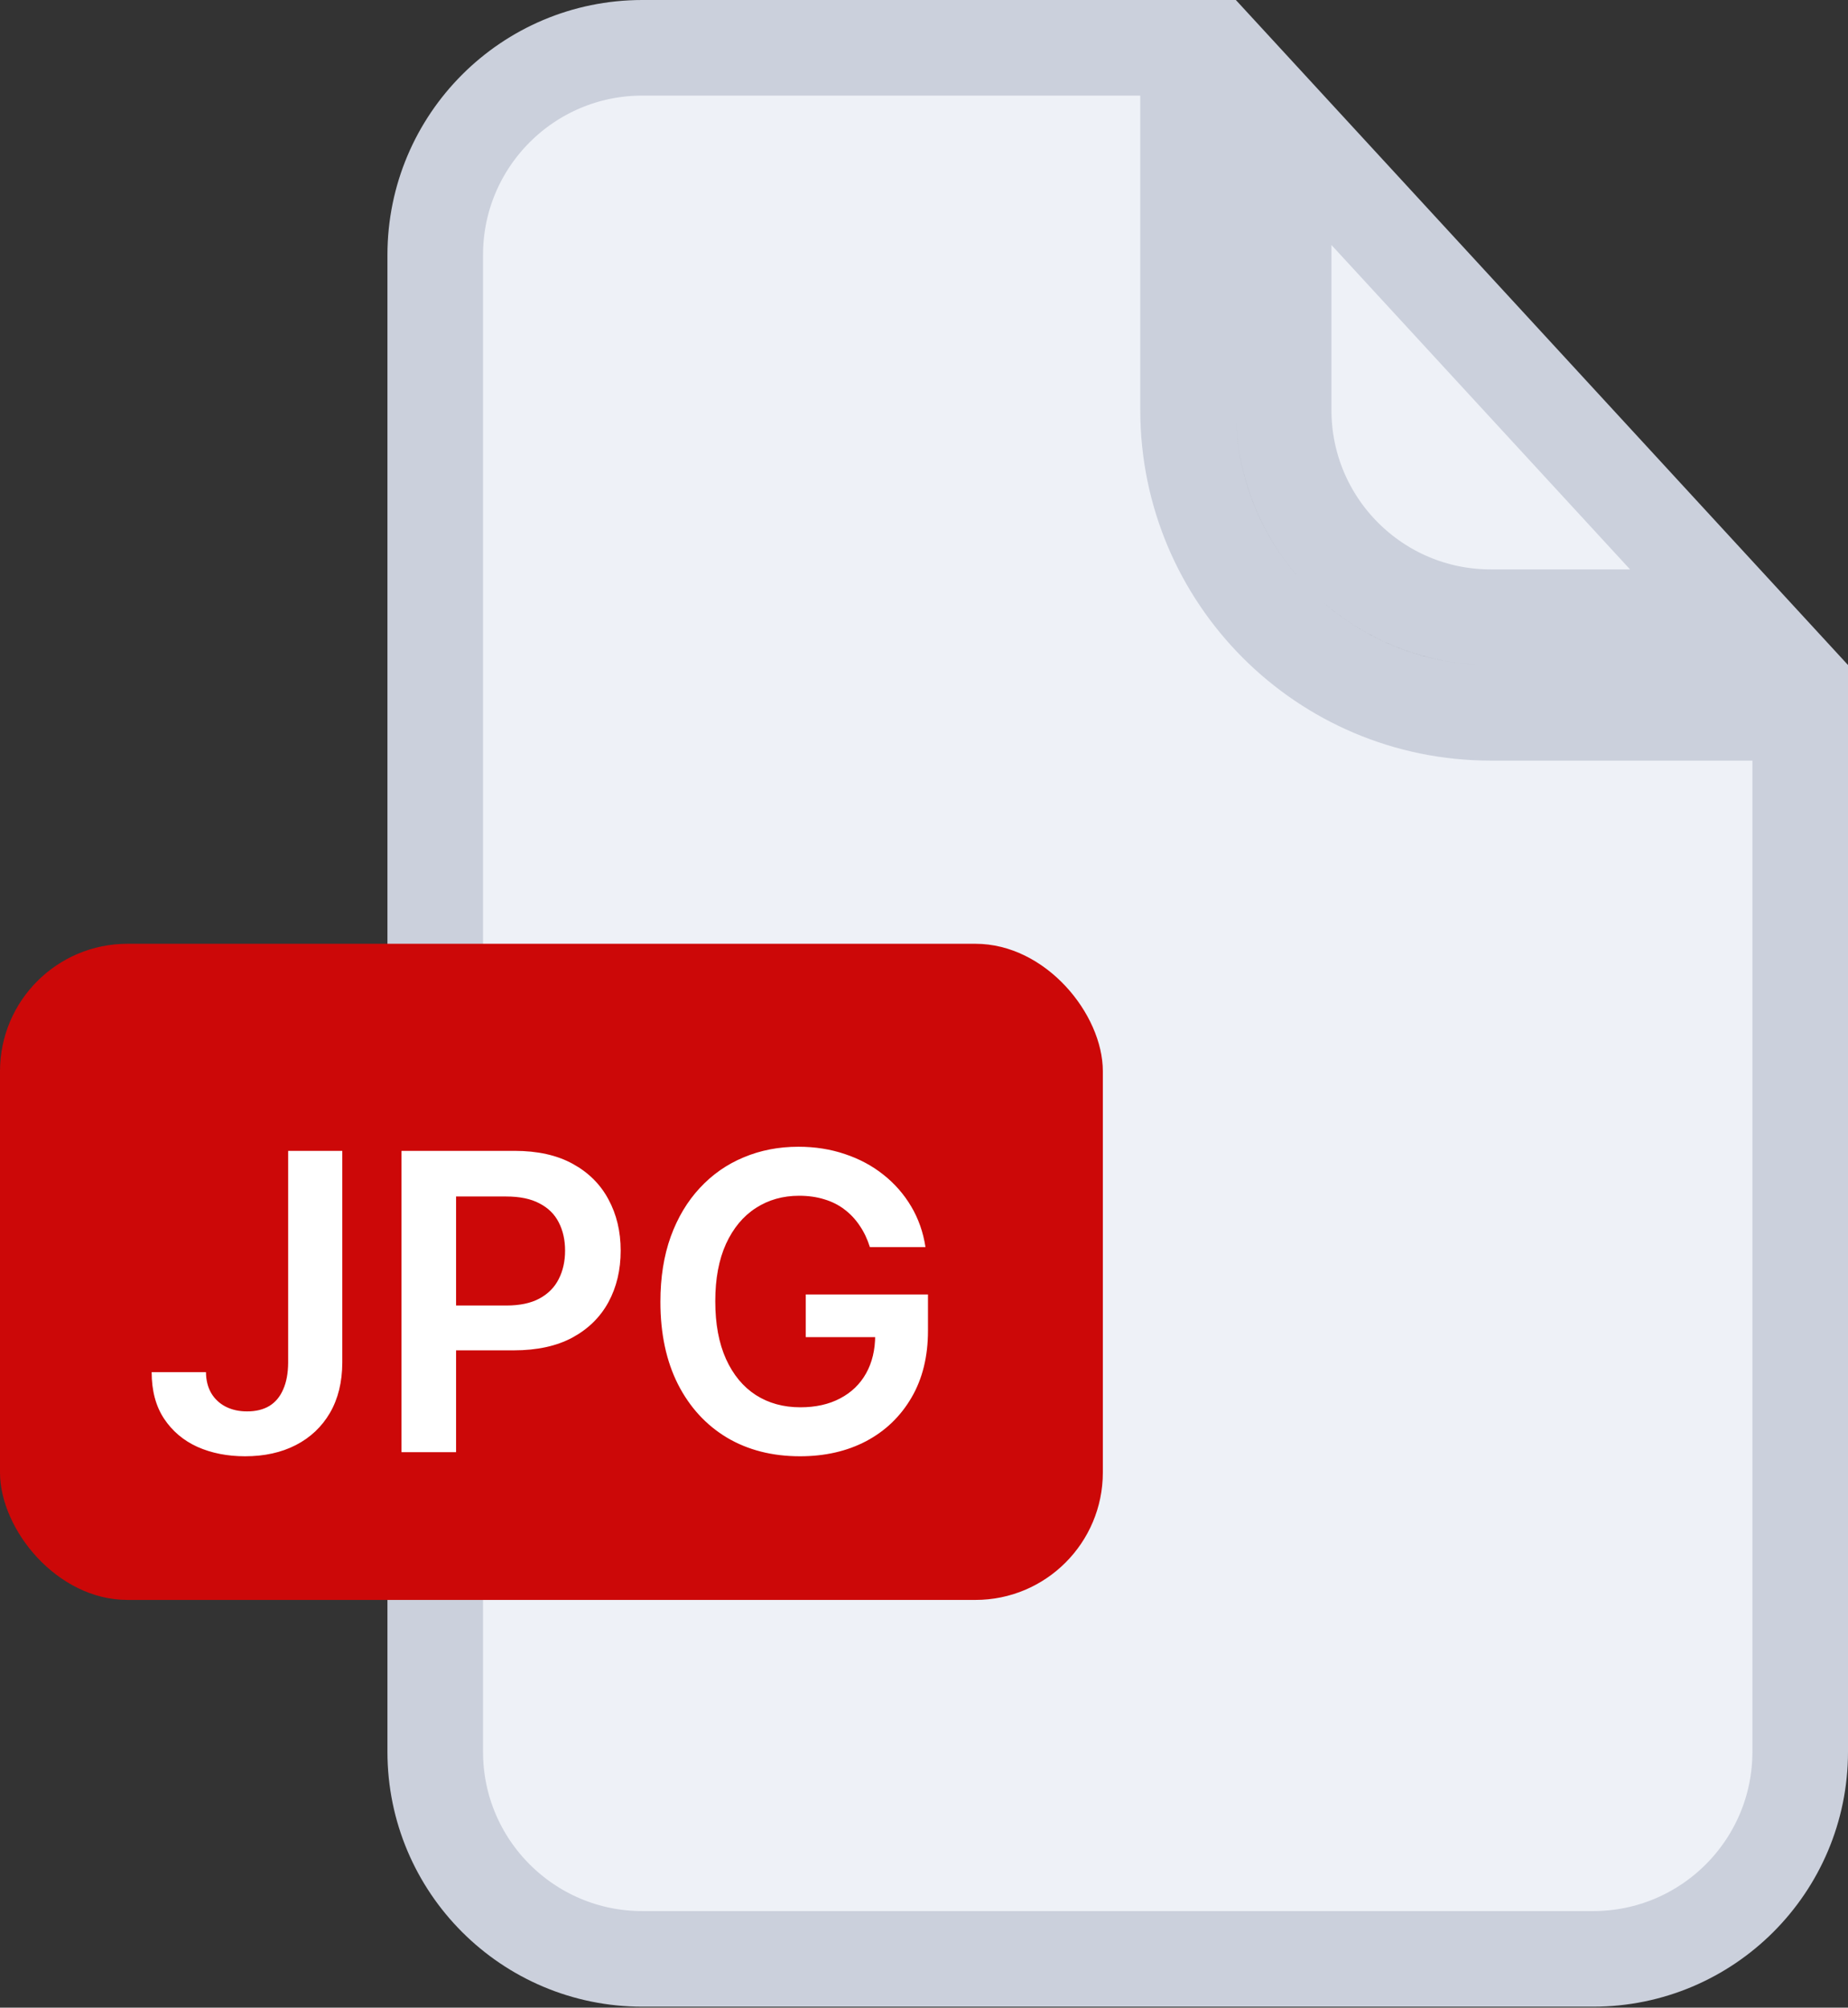 <svg width="58" height="63" viewBox="0 0 58 63" fill="none" xmlns="http://www.w3.org/2000/svg">
<rect x="0" y="0" width="58" height="63" fill="#333333" stroke="none"/>
<path d="M56.5 22.368V54.97C56.5 58.56 53.59 61.47 50 61.47H20.16C16.57 61.47 13.66 58.56 13.66 54.97V8C13.66 4.41 16.57 1.5 20.16 1.5H37.288V12.868C37.288 18.115 41.541 22.368 46.788 22.368H56.5ZM54.58 19.368H46.788C43.198 19.368 40.288 16.458 40.288 12.868V3.844L54.58 19.368Z" fill="#EEF1F7" stroke="#CBD0DC" stroke-width="3"/>
<rect y="29.616" width="34.613" height="20.59" rx="4" fill="#CC0808"/>
<path d="M9.044 36.114H10.743V42.762C10.74 43.372 10.611 43.896 10.355 44.337C10.1 44.773 9.743 45.111 9.284 45.347C8.829 45.581 8.298 45.698 7.692 45.698C7.138 45.698 6.639 45.6 6.196 45.403C5.756 45.203 5.407 44.907 5.148 44.517C4.89 44.126 4.76 43.639 4.76 43.058H6.464C6.467 43.313 6.522 43.533 6.63 43.718C6.741 43.903 6.893 44.044 7.087 44.143C7.281 44.241 7.504 44.29 7.756 44.29C8.03 44.29 8.263 44.233 8.453 44.12C8.644 44.003 8.789 43.83 8.887 43.602C8.989 43.375 9.041 43.095 9.044 42.762V36.114ZM12.601 45.569V36.114H16.147C16.873 36.114 17.483 36.25 17.975 36.521C18.47 36.792 18.844 37.164 19.097 37.638C19.352 38.109 19.48 38.644 19.48 39.245C19.48 39.851 19.352 40.389 19.097 40.86C18.841 41.331 18.464 41.702 17.966 41.973C17.467 42.241 16.853 42.374 16.124 42.374H13.774V40.967H15.893C16.318 40.967 16.665 40.893 16.936 40.745C17.207 40.597 17.407 40.394 17.536 40.136C17.669 39.877 17.735 39.58 17.735 39.245C17.735 38.909 17.669 38.614 17.536 38.358C17.407 38.103 17.206 37.904 16.932 37.763C16.661 37.618 16.311 37.546 15.884 37.546H14.314V45.569H12.601ZM27.301 39.134C27.224 38.884 27.118 38.661 26.983 38.464C26.851 38.264 26.69 38.093 26.503 37.952C26.318 37.81 26.106 37.704 25.866 37.633C25.626 37.559 25.364 37.523 25.081 37.523C24.573 37.523 24.121 37.65 23.724 37.906C23.327 38.161 23.014 38.537 22.786 39.032C22.562 39.525 22.449 40.125 22.449 40.833C22.449 41.547 22.562 42.151 22.786 42.647C23.011 43.142 23.323 43.519 23.724 43.778C24.124 44.033 24.588 44.161 25.118 44.161C25.598 44.161 26.013 44.069 26.364 43.884C26.718 43.699 26.991 43.438 27.181 43.099C27.372 42.758 27.468 42.358 27.468 41.899L27.855 41.959H25.289V40.62H29.125V41.756C29.125 42.565 28.953 43.266 28.608 43.856C28.263 44.447 27.789 44.903 27.186 45.223C26.583 45.54 25.89 45.698 25.108 45.698C24.238 45.698 23.473 45.503 22.814 45.112C22.159 44.718 21.646 44.16 21.277 43.436C20.911 42.71 20.727 41.848 20.727 40.851C20.727 40.088 20.835 39.406 21.051 38.806C21.269 38.206 21.574 37.697 21.965 37.278C22.356 36.856 22.814 36.536 23.34 36.318C23.867 36.096 24.439 35.985 25.058 35.985C25.581 35.985 26.069 36.062 26.521 36.216C26.974 36.367 27.375 36.582 27.726 36.862C28.08 37.142 28.371 37.475 28.599 37.86C28.826 38.244 28.976 38.669 29.046 39.134H27.301Z" fill="white"/>
</svg>
